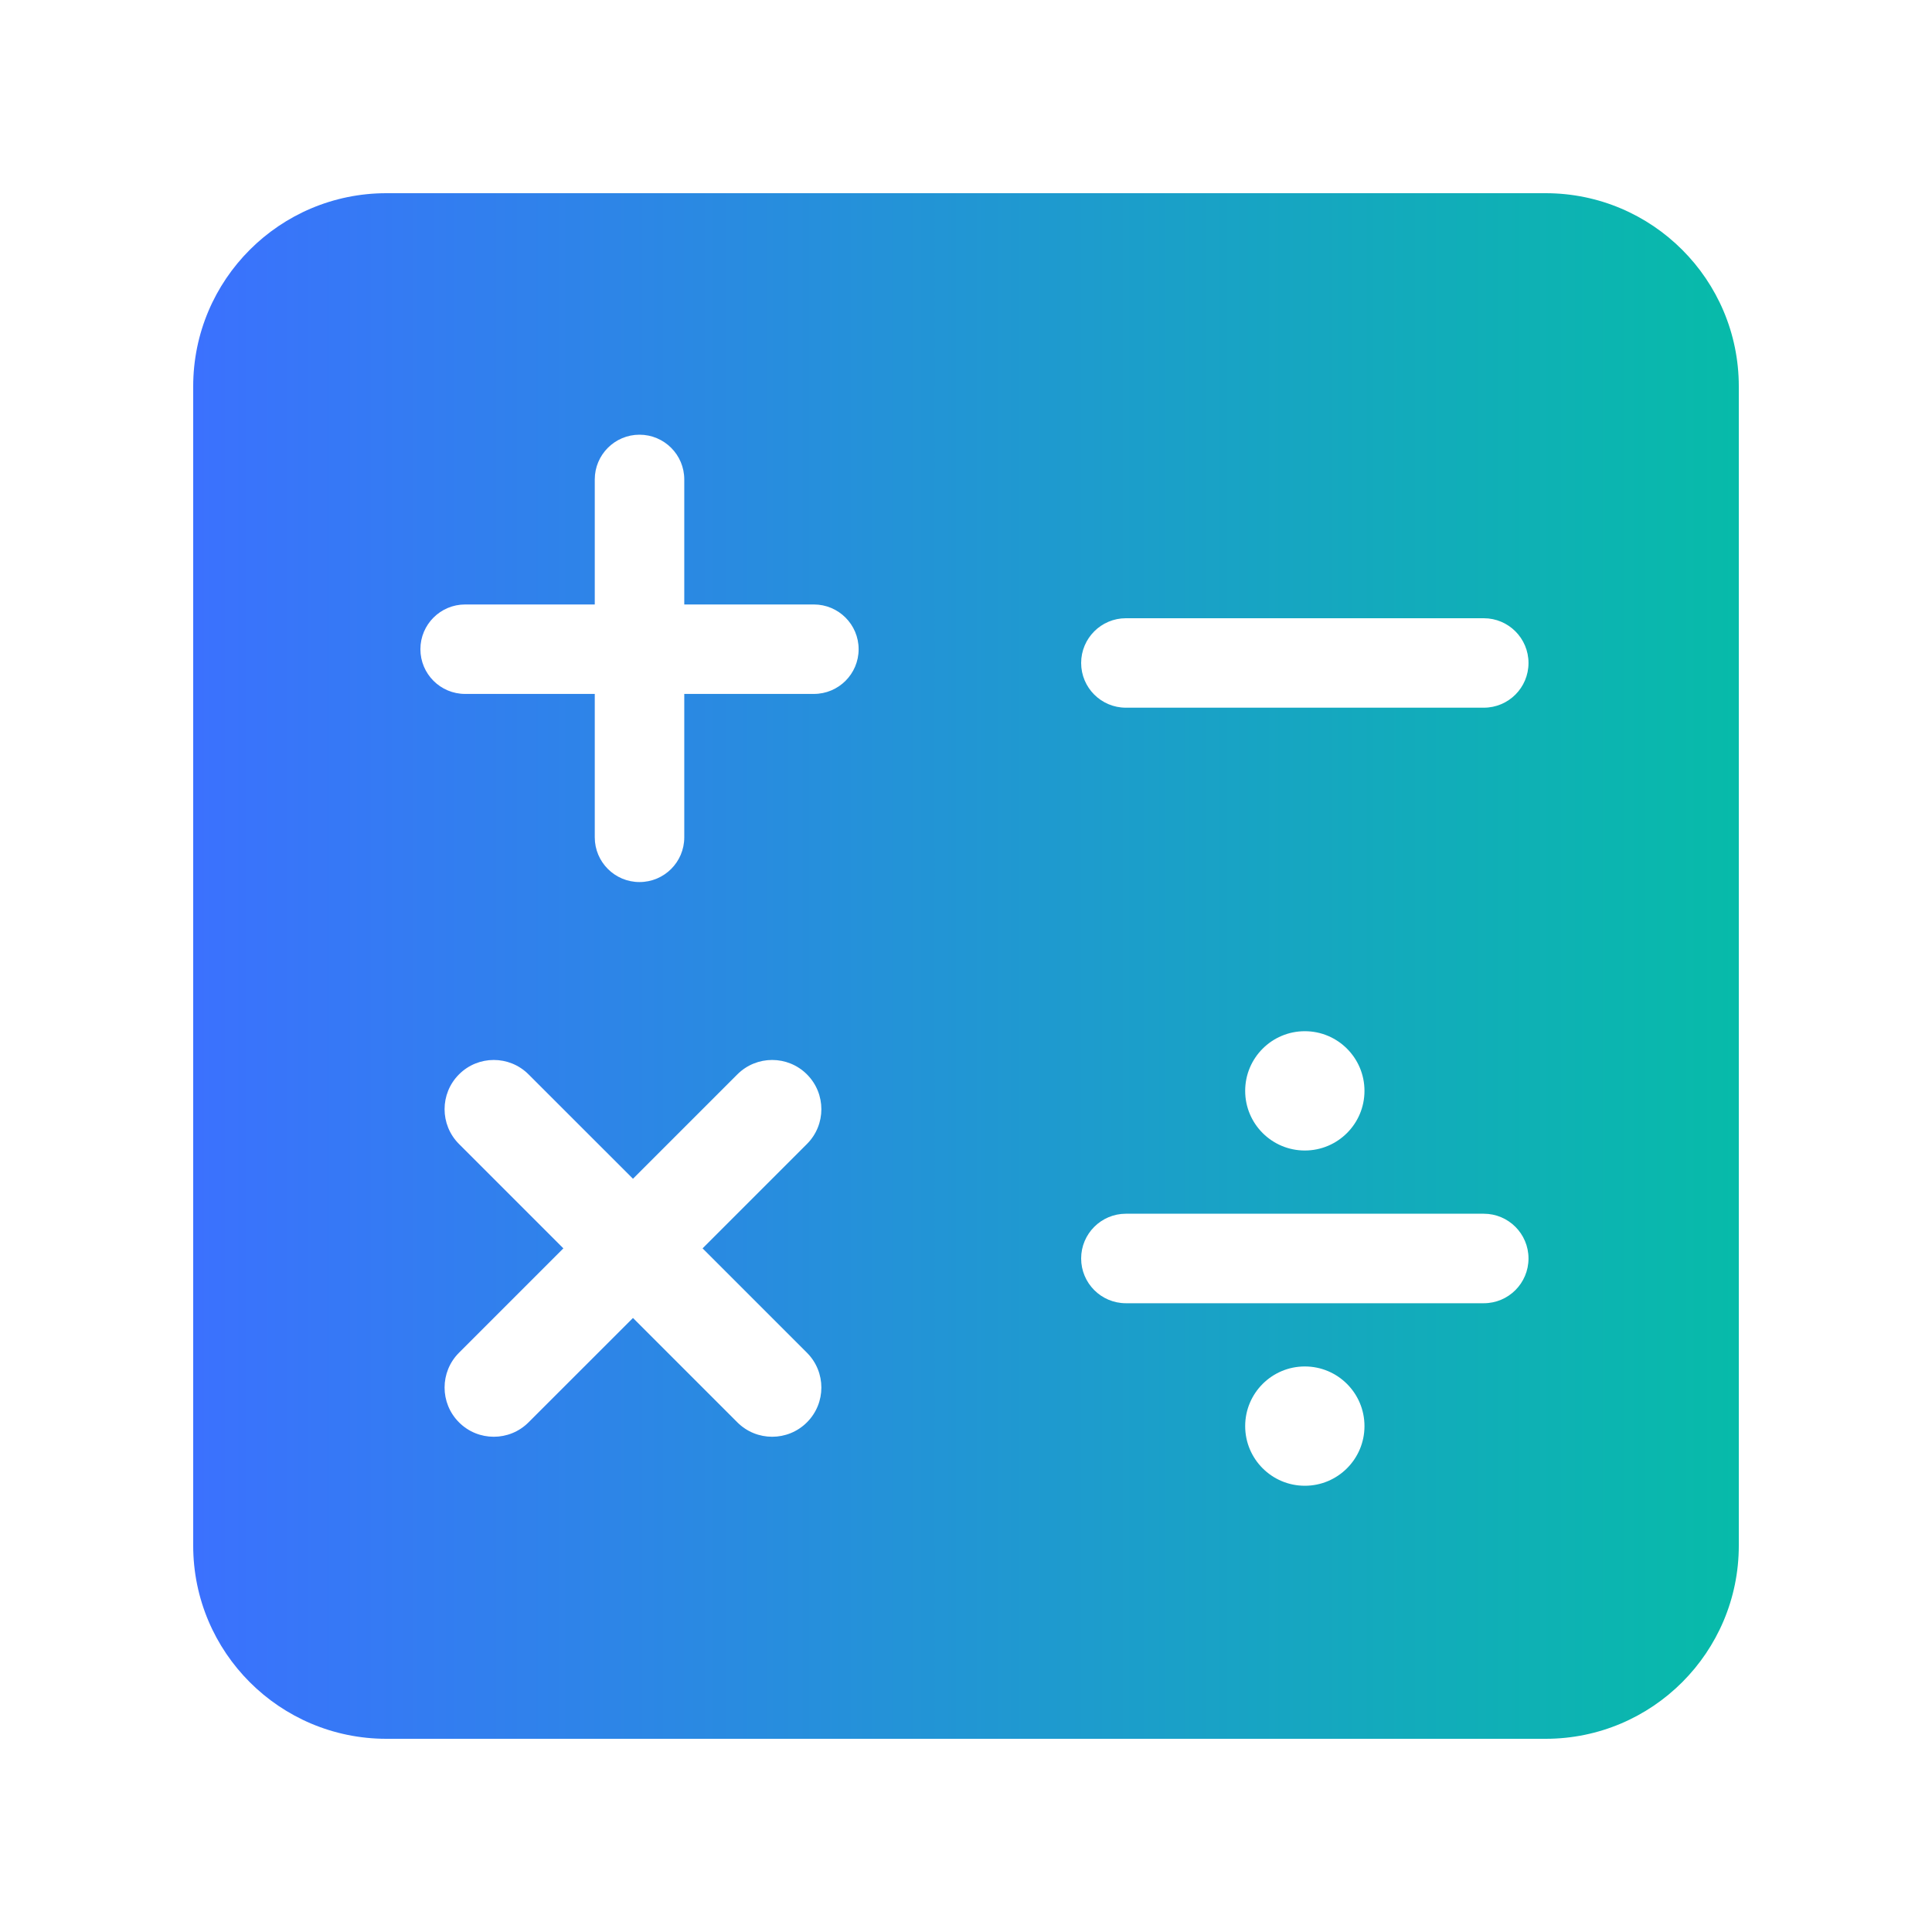 <svg width="40" height="40" viewBox="0 0 40 40" fill="none" xmlns="http://www.w3.org/2000/svg">
<path fill-rule="evenodd" clip-rule="evenodd" d="M8 4C5.791 4 4 5.791 4 8V32C4 34.209 5.791 36 8 36H32C34.209 36 36 34.209 36 32V8C36 5.791 34.209 4 32 4H8ZM14.167 9.926C14.167 9.415 13.752 9 13.24 9C12.729 9 12.314 9.415 12.314 9.926V12.515H9.63C9.119 12.515 8.704 12.93 8.704 13.441C8.704 13.953 9.119 14.367 9.63 14.367H12.314V17.336C12.314 17.848 12.729 18.262 13.24 18.262C13.752 18.262 14.167 17.848 14.167 17.336V14.367H16.85C17.362 14.367 17.777 13.953 17.777 13.441C17.777 12.93 17.362 12.515 16.85 12.515H14.167V9.926ZM22.384 13.726C22.384 13.215 22.799 12.8 23.31 12.8H30.72C31.232 12.8 31.646 13.215 31.646 13.726C31.646 14.238 31.232 14.652 30.72 14.652H23.31C22.799 14.652 22.384 14.238 22.384 13.726ZM27.015 23.82C27.697 23.82 28.25 23.267 28.25 22.585C28.25 21.903 27.697 21.35 27.015 21.35C26.333 21.35 25.78 21.903 25.78 22.585C25.78 23.267 26.333 23.82 27.015 23.82ZM22.384 26.055C22.384 25.544 22.799 25.129 23.31 25.129H30.72C31.232 25.129 31.646 25.544 31.646 26.055C31.646 26.567 31.232 26.982 30.72 26.982H23.31C22.799 26.982 22.384 26.567 22.384 26.055ZM27.015 30.761C27.697 30.761 28.25 30.208 28.25 29.526C28.25 28.844 27.697 28.291 27.015 28.291C26.333 28.291 25.78 28.844 25.78 29.526C25.78 30.208 26.333 30.761 27.015 30.761ZM10.943 22.244C10.546 21.846 9.9 21.846 9.503 22.244C9.105 22.642 9.105 23.287 9.503 23.685L11.664 25.846L9.503 28.007C9.105 28.405 9.105 29.05 9.503 29.448C9.9 29.846 10.546 29.846 10.943 29.448L13.105 27.287L15.266 29.448C15.664 29.846 16.309 29.846 16.707 29.448C17.105 29.05 17.105 28.405 16.707 28.007L14.546 25.846L16.707 23.685C17.105 23.287 17.105 22.642 16.707 22.244C16.309 21.846 15.664 21.846 15.266 22.244L13.105 24.405L10.943 22.244Z" fill="url(#paint0_linear_4581_5768)"/>
<defs>
<linearGradient id="paint0_linear_4581_5768" x1="4" y1="20" x2="36" y2="20" gradientUnits="userSpaceOnUse">
<stop stop-color="#3B71FE"/>
<stop offset="1" stop-color="#07BBA9"/>
</linearGradient>
</defs>
</svg>
